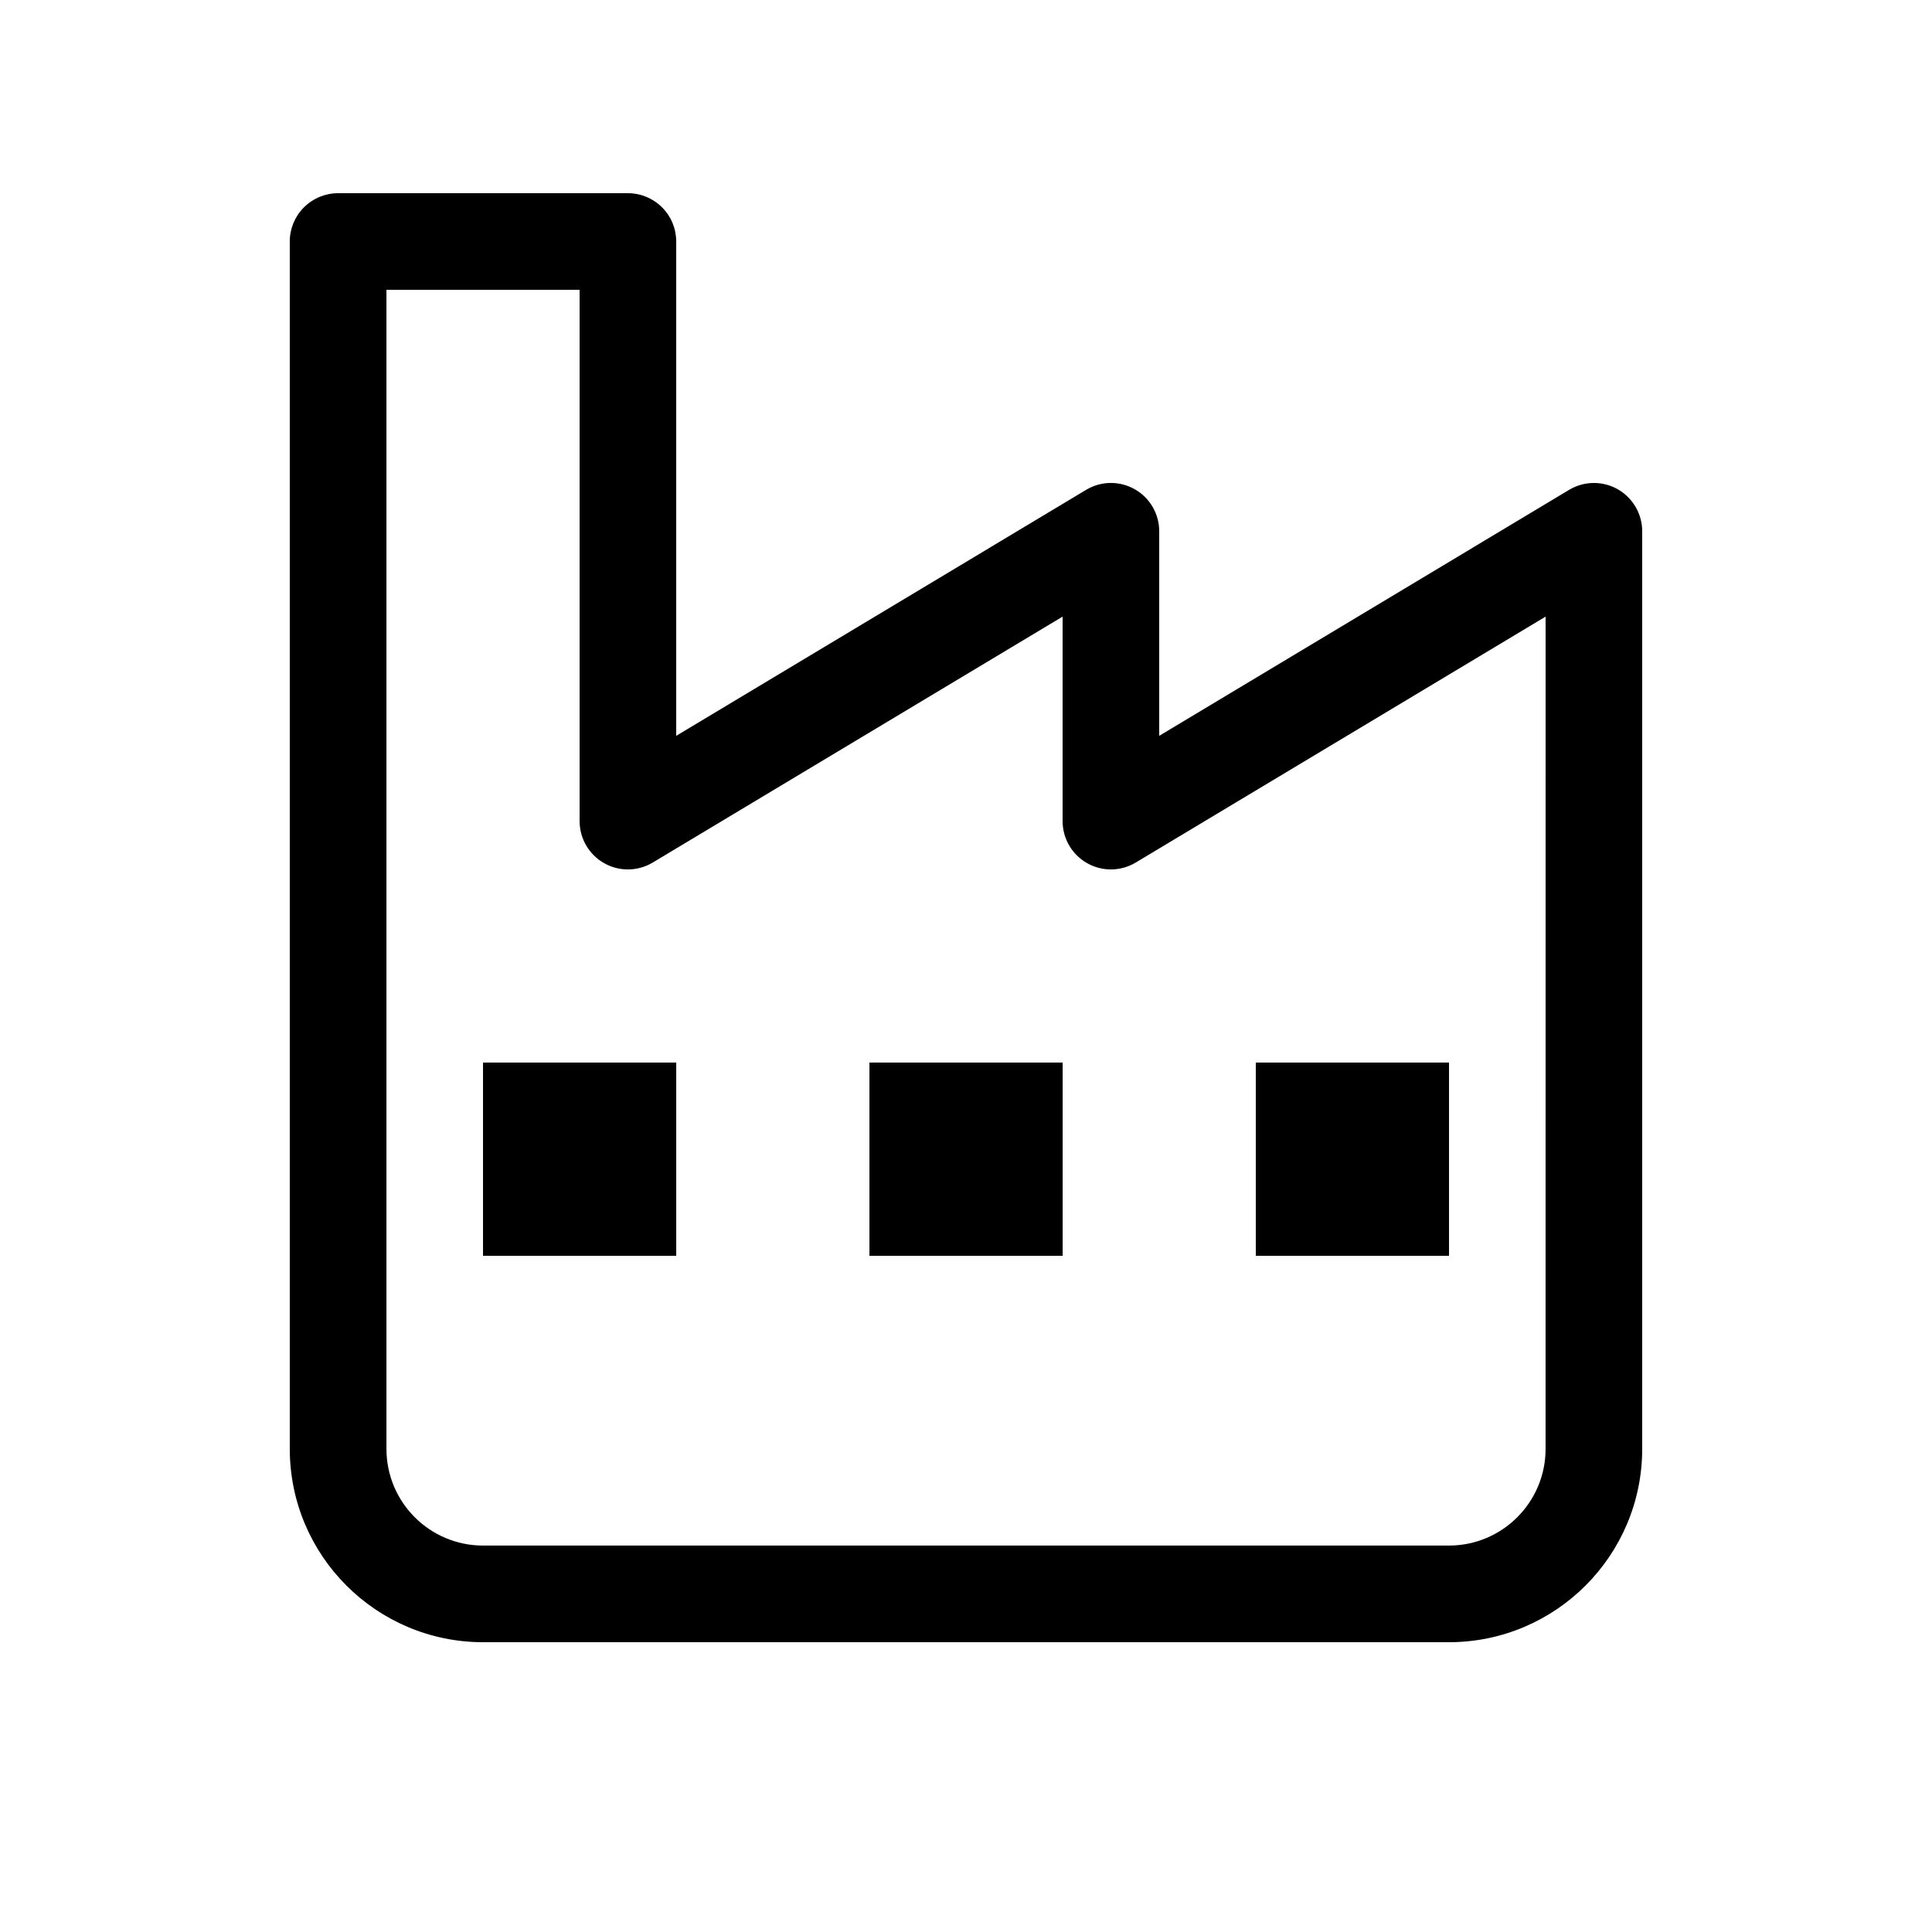 <?xml version="1.0" encoding="UTF-8"?>
<svg width="128pt" height="128pt" version="1.1" viewBox="0 0 128 128" xmlns="http://www.w3.org/2000/svg">
 <path d="m107.18 32.414c-1.008-0.57-2.238-0.551-3.227 0.043l-27.152 16.293v-13.551c0-1.152-0.617-2.219-1.621-2.785-1.004-0.57-2.238-0.555-3.227 0.043l-27.152 16.293v-32.75c0-0.848-0.336-1.664-0.938-2.262-0.602-0.602-1.414-0.938-2.262-0.938h-19.203c-0.848 0-1.66 0.336-2.262 0.938-0.602 0.598-0.938 1.414-0.938 2.262v80c0.008 7.066 5.734 12.793 12.801 12.801h64c7.066-0.008 12.793-5.734 12.801-12.801v-60.801c0-1.152-0.621-2.215-1.621-2.785zm-4.781 63.586c-0.004 3.531-2.867 6.394-6.398 6.398h-64c-3.531-0.004-6.394-2.867-6.398-6.398v-76.801h12.797v35.199c0 1.156 0.621 2.223 1.625 2.789 1.004 0.57 2.234 0.551 3.223-0.043l27.152-16.293v13.547c0 1.156 0.621 2.223 1.625 2.789 1.004 0.57 2.234 0.551 3.223-0.043l27.152-16.293zm-70.398-25.602h12.801v12.801h-12.801zm25.602 0h12.801v12.801h-12.801zm38.398 12.801h-12.801v-12.801h12.801z"/>
</svg>
